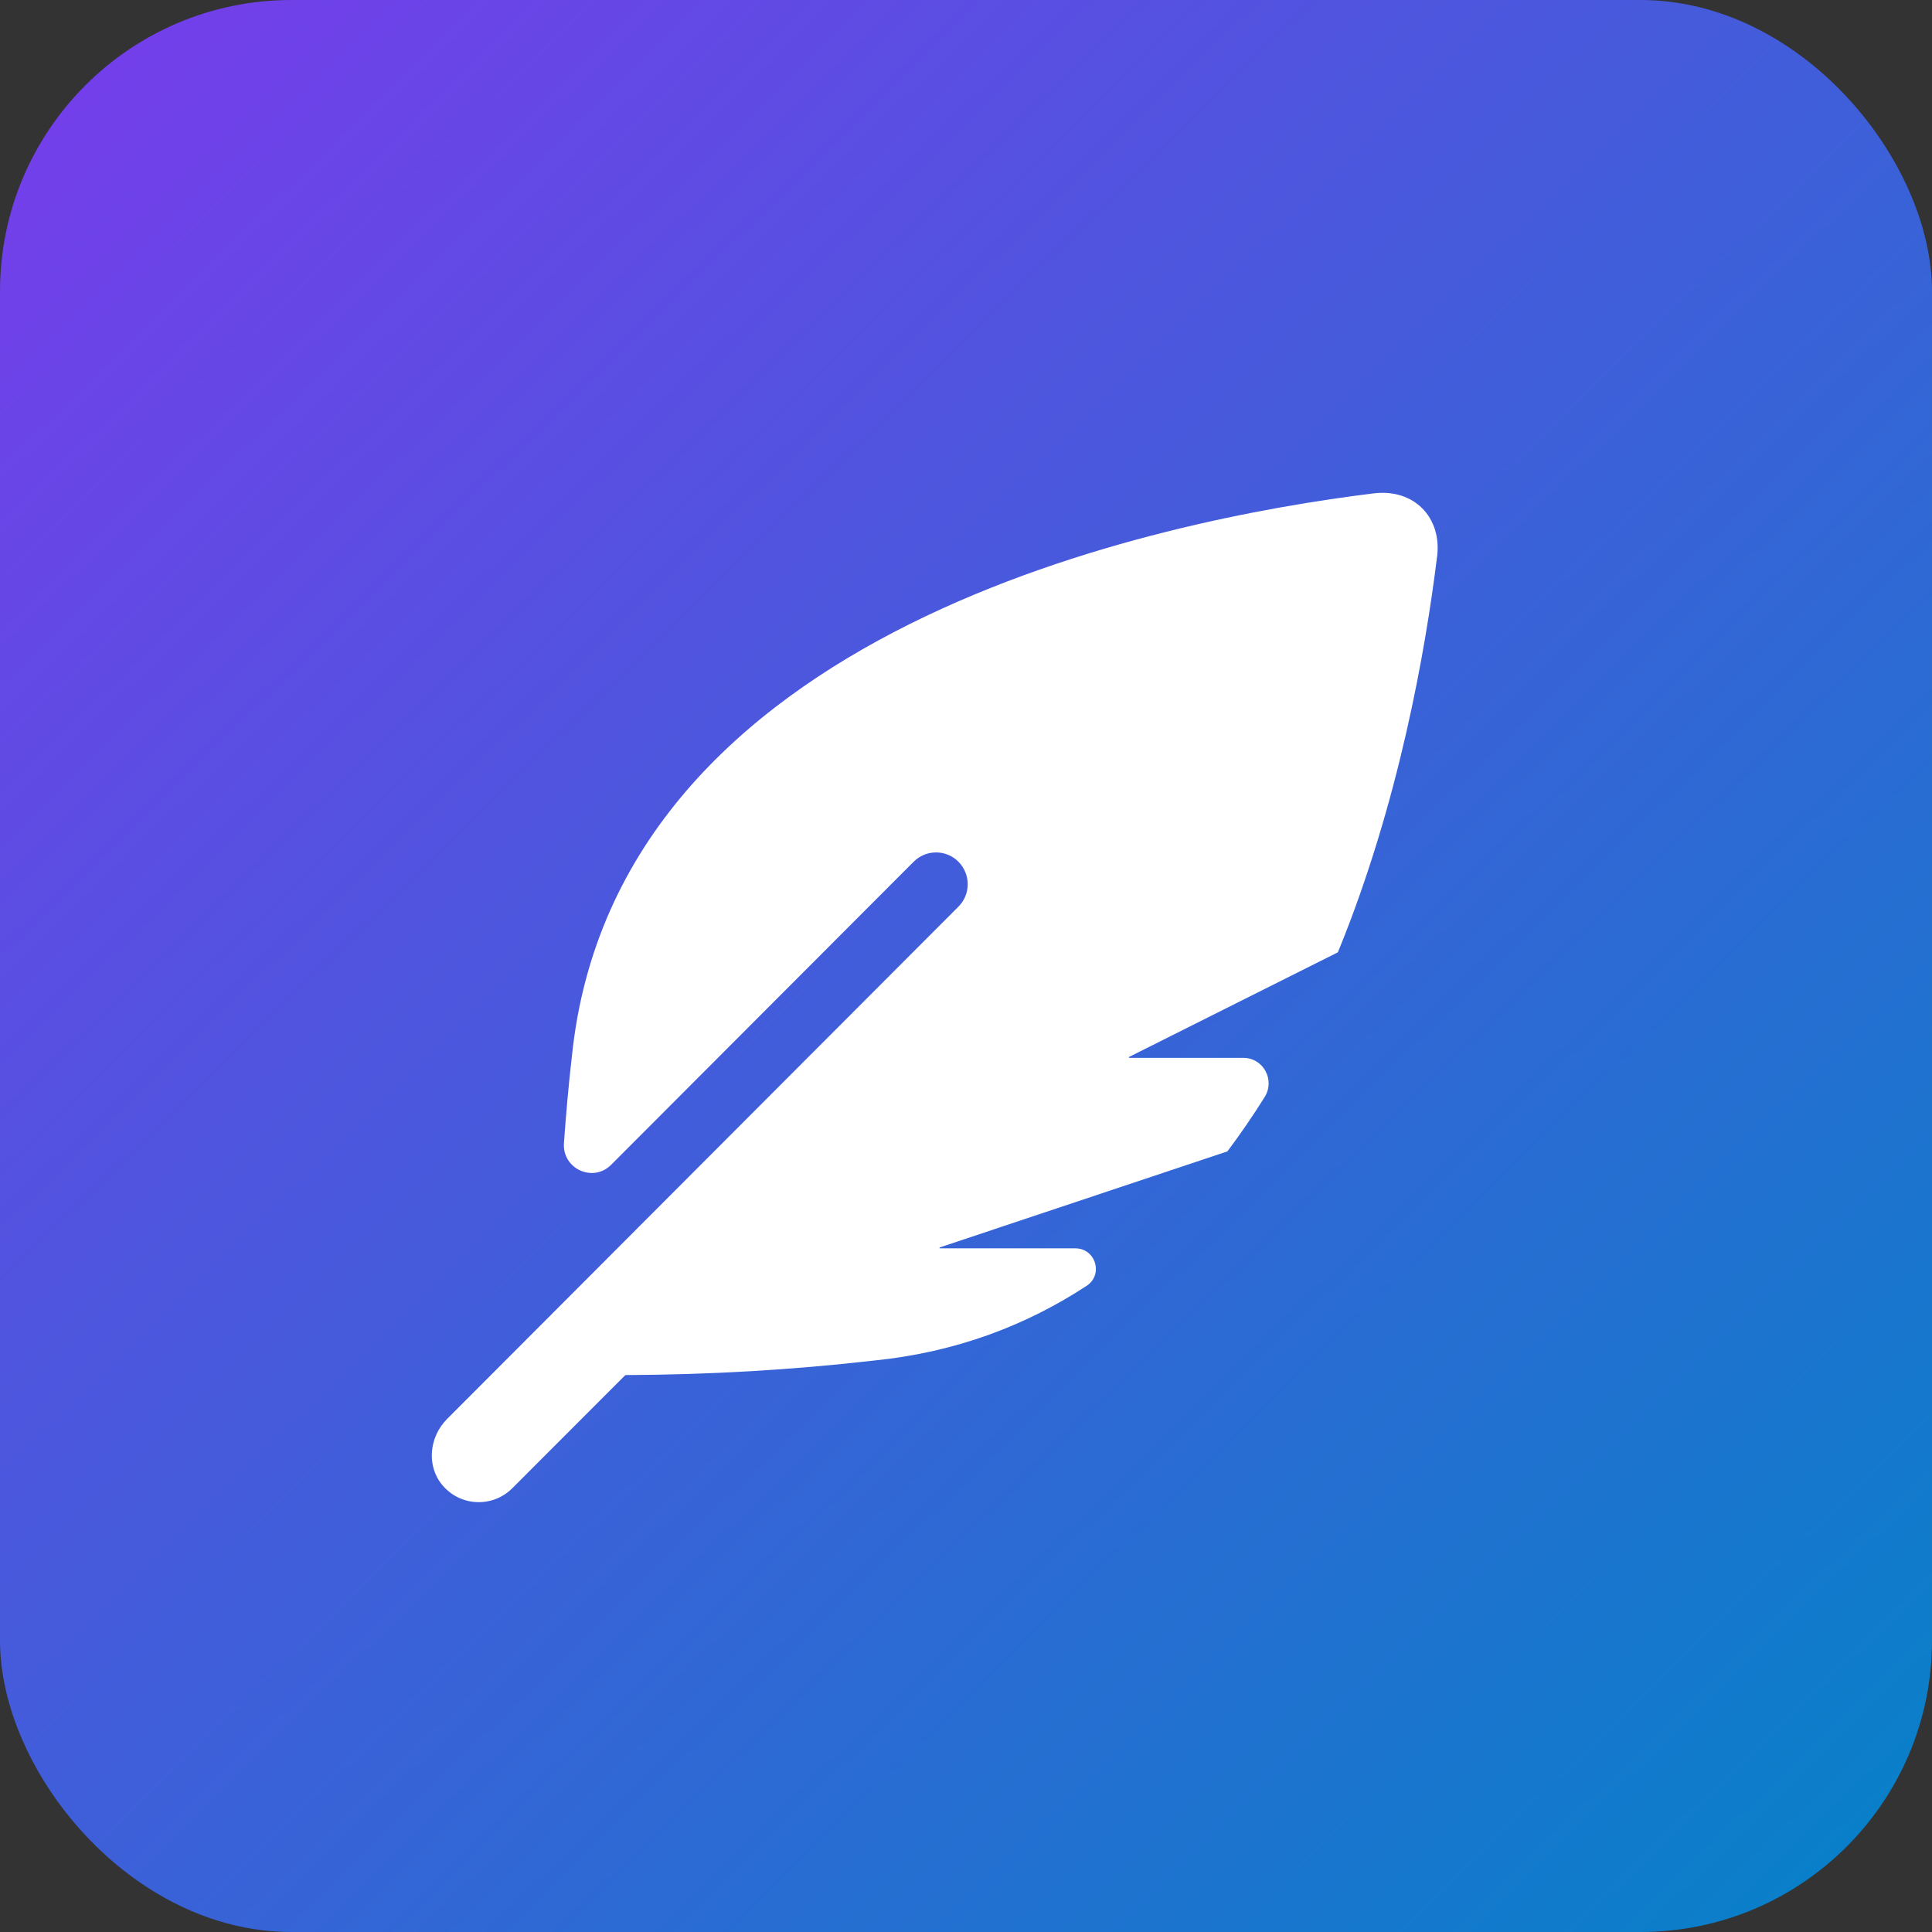 <?xml version="1.0" encoding="UTF-8"?>
<svg id="Layer_1" data-name="Layer 1" xmlns="http://www.w3.org/2000/svg" xmlns:xlink="http://www.w3.org/1999/xlink" viewBox="0 0 179 179">
  <rect x="0" y="0" width="179" height="179" fill="#333333" stroke="none"/>
  <defs>
    <style>
      .cls-1 {
        fill: #fff;
      }

      .cls-2 {
        fill: url(#linear-gradient);
      }
    </style>
    <linearGradient id="linear-gradient" x1="8.97" y1="6.87" x2="170.03" y2="172.13" gradientUnits="userSpaceOnUse">
      <stop offset="0" stop-color="#733fea"/>
      <stop offset="1" stop-color="#0a7fc9"/>
    </linearGradient>
  </defs>
  <rect class="cls-2" width="179" height="179" rx="27" ry="27"/>
  <path class="cls-1" d="M133.15,51.58c.45-3.69-2.18-6.32-5.87-5.87-19.56,2.4-70.26,12.45-74.3,52.21-.31,2.66-.54,5.33-.73,8-.16,2.37,2.7,3.68,4.37,2l28.03-28.08c1.15-1.15,3.01-1.15,4.15,0s1.15,3.01,0,4.16l-47.39,47.48c-1.64,1.65-1.92,4.33-.43,6.11,1.68,2.01,4.68,2.11,6.49.29l10.46-10.47s.02-.01.03-.01c7.71-.03,15.41-.47,23.06-1.35,7.59-.77,14.09-3.27,19.66-6.92,1.57-1.03.83-3.47-1.05-3.47h-12.54c-.05,0-.06-.07-.01-.09l26.63-8.89s.02,0,.02-.02c1.22-1.62,2.36-3.29,3.44-5.02.99-1.58-.12-3.63-1.98-3.63h-10.57s-.06-.06-.02-.08l19.34-9.69s.02-.01.02-.02c5.67-13.84,8.14-28.15,9.18-36.62Z"/>
</svg>